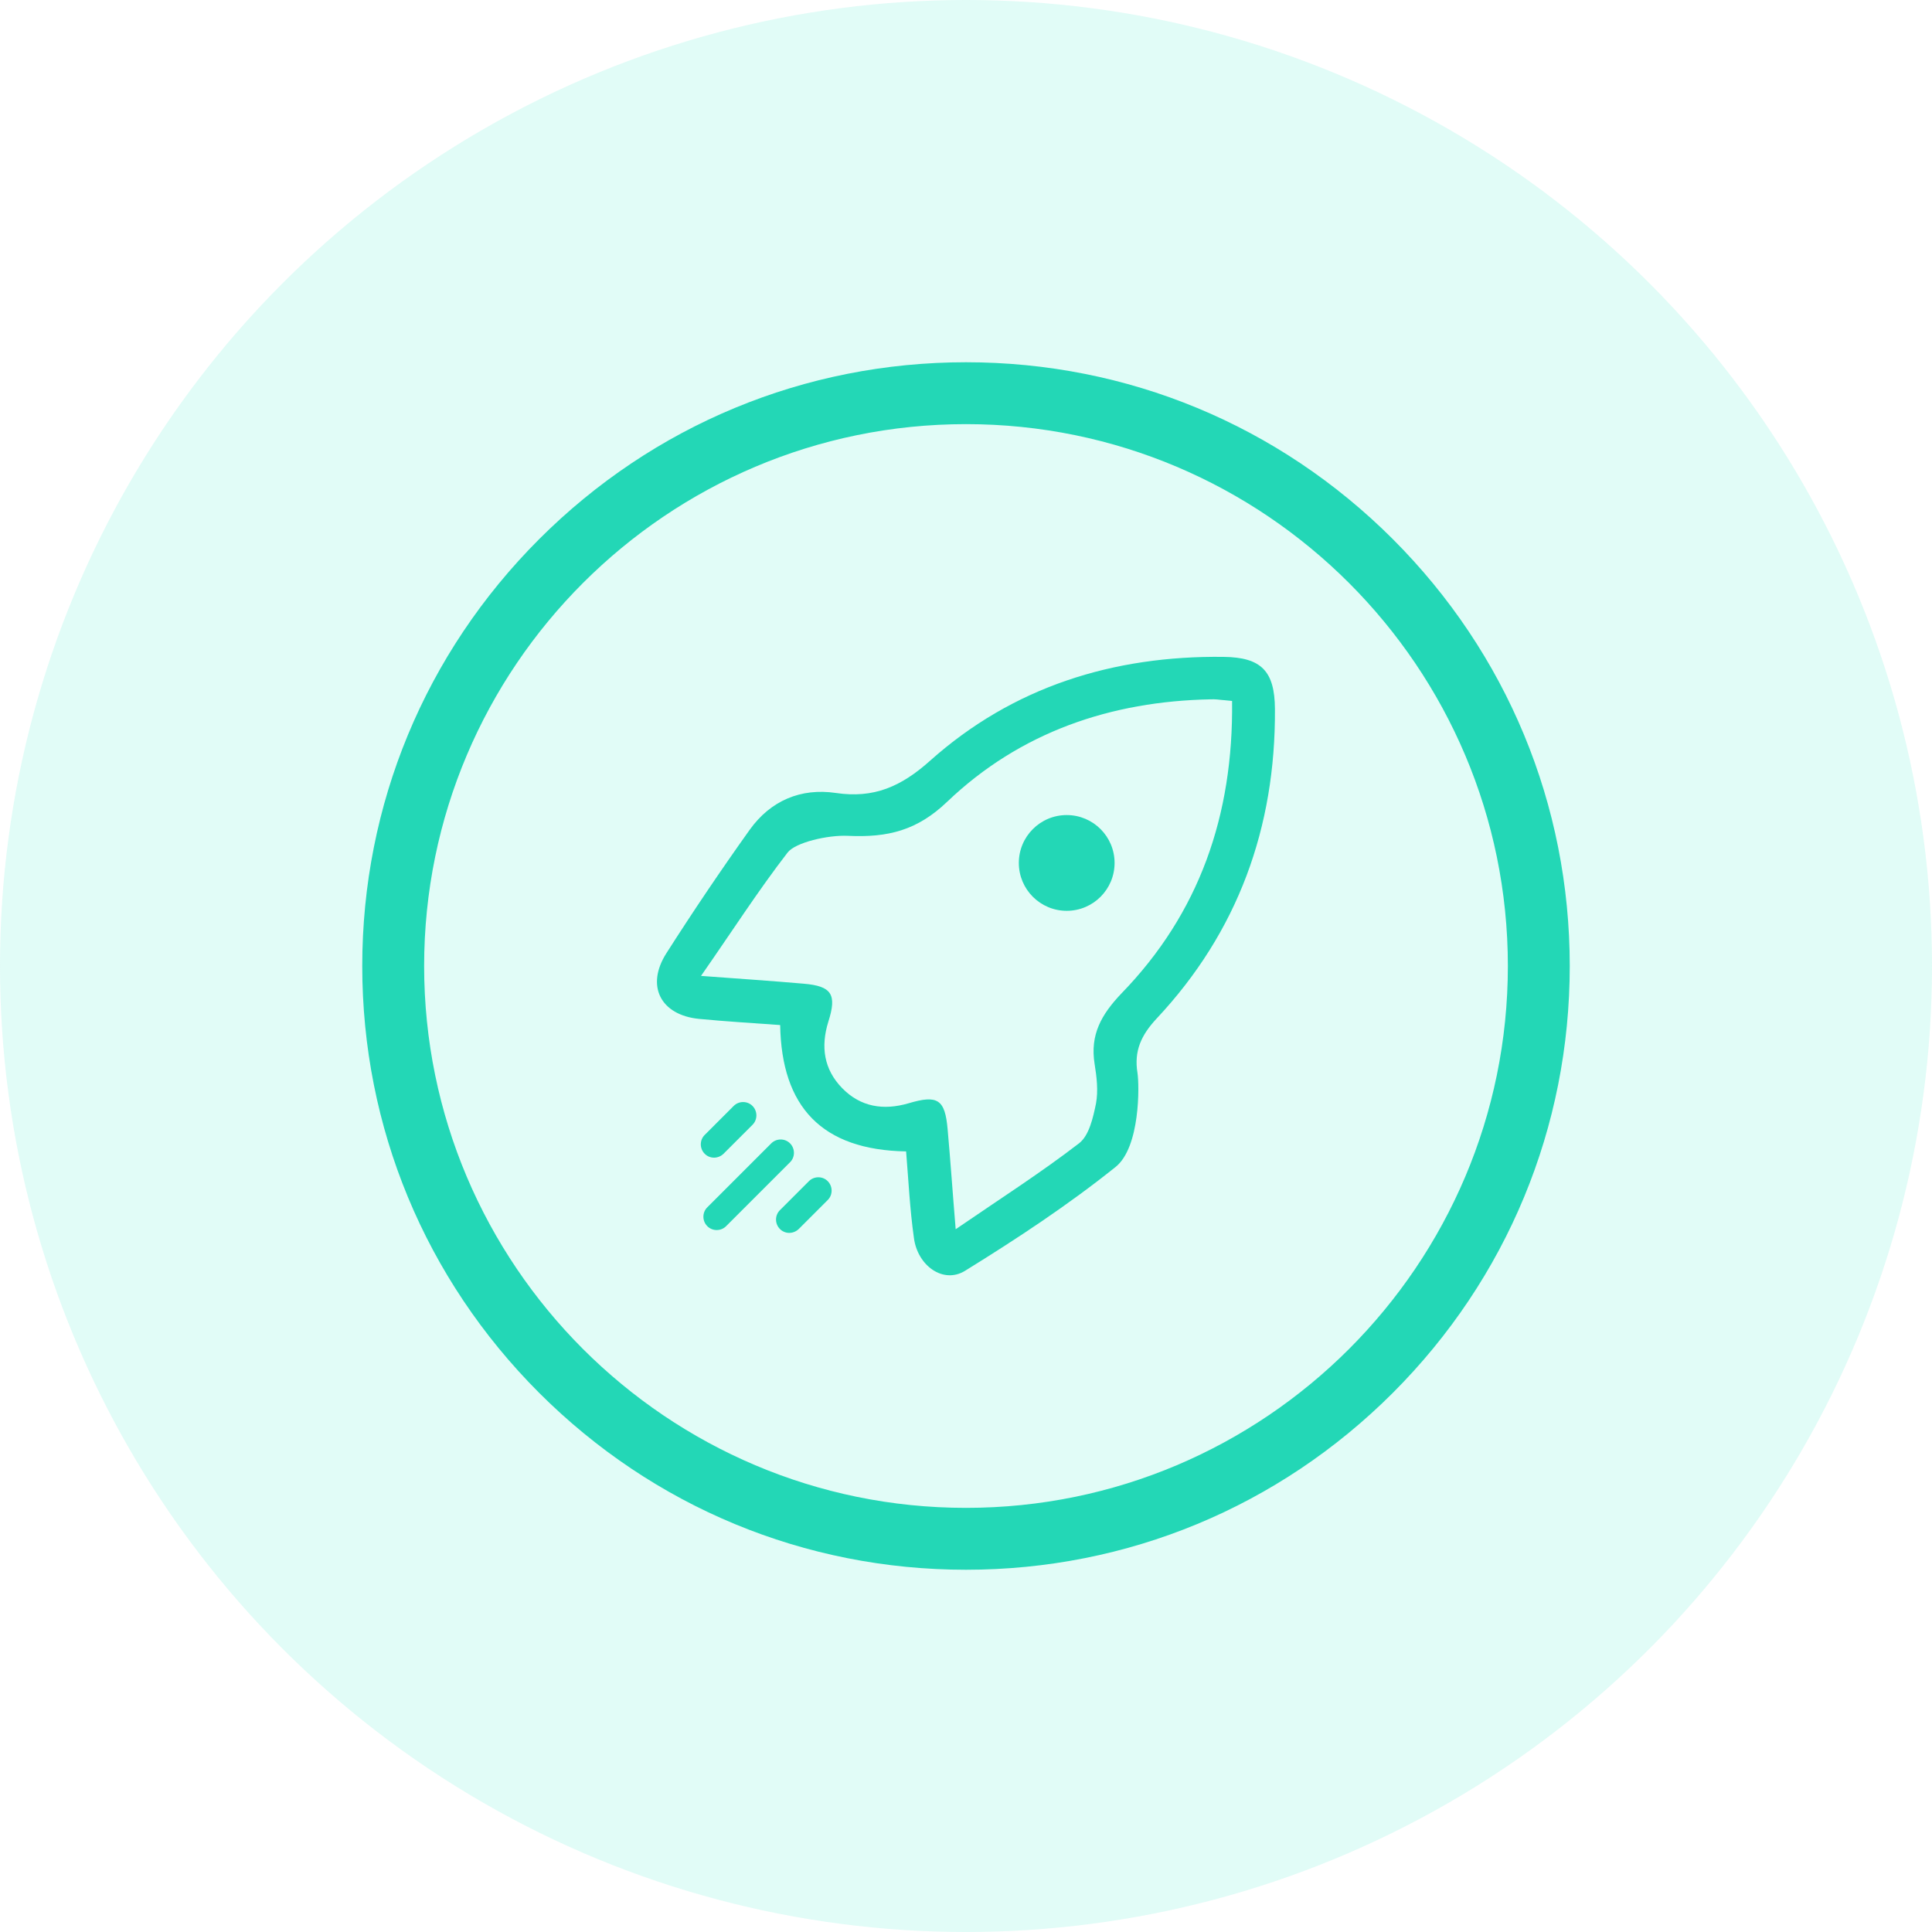 <svg xmlns="http://www.w3.org/2000/svg" width="32" height="32" viewBox="0 0 32 32">
  <g>
    <g opacity=".15">
      <ellipse cx="16" cy="16" fill="rgb(52,232,199)" rx="16" ry="16"/>
    </g>
    <g>
      <path fill="rgb(35,215,182)" fill-rule="evenodd" d="M8.93 23.07C10.82 24.959 13.328 26 16 26s5.18-1.041 7.07-2.93C24.959 21.18 26 18.672 26 16c0-2.672-1.041-5.18-2.93-7.07C21.18 7.041 18.672 6 16 6s-5.18 1.041-7.07 2.93C7.041 10.82 6 13.328 6 16c0 2.672 1.041 5.18 2.93 7.07zM7.025 16c0-4.951 4.025-8.975 8.975-8.975 4.951 0 8.975 4.025 8.975 8.975S20.951 24.975 16 24.975c-4.951 0-8.975-4.025-8.975-8.975z"/>
      <g>
        <path fill="rgb(35,215,182)" fill-rule="evenodd" d="M12.922 16.977c.023 1.355.688 2.07 2.086 2.094.039.477.062.957.129 1.43.059.465.488.77.848.547.859-.531 1.707-1.09 2.492-1.719.41-.328.395-1.355.363-1.559-.059-.363.062-.625.316-.898 1.348-1.438 1.973-3.168 1.961-5.129-.004-.629-.227-.855-.848-.863-1.832-.023-3.492.496-4.863 1.719-.48.43-.934.629-1.562.535-.582-.086-1.082.129-1.426.609-.477.668-.938 1.352-1.379 2.043-.348.543-.098 1.027.539 1.09.449.043.898.07 1.344.102zm7.336-5.382c.044.005.093.01.149.015.023 1.895-.543 3.516-1.832 4.844-.332.348-.523.684-.445 1.168.035.215.062.445.023.656-.047.23-.113.527-.277.656-.633.488-1.312.922-2.047 1.426-.051-.613-.086-1.133-.133-1.652-.043-.5-.164-.578-.648-.434-.414.121-.793.062-1.098-.25s-.359-.688-.23-1.102c.145-.453.055-.59-.41-.629-.535-.047-1.07-.082-1.699-.129.512-.734.945-1.41 1.434-2.043.129-.168.668-.293 1-.277.664.031 1.148-.09 1.645-.566 1.207-1.152 2.707-1.664 4.367-1.695.064-.003.127.004.203.013z"/>
        <ellipse cx="17.668" cy="14.293" fill="rgb(35,215,182)" rx=".793" ry=".793"/>
        <path fill="rgb(35,215,182)" fill-rule="evenodd" d="M11.715 20.309c-.086-.086-.086-.227 0-.312l1.059-1.059c.086-.086.227-.086.312 0s.086.227 0 .312l-1.059 1.059c-.086.086-.227.086-.312 0z"/>
        <path fill="rgb(35,215,182)" fill-rule="evenodd" d="M12.918 20.356c-.086-.086-.086-.227 0-.312l.48-.48c.086-.086.227-.086.312 0s.086.227 0 .312l-.48.48c-.09.086-.227.086-.312 0z"/>
        <path fill="rgb(35,215,182)" fill-rule="evenodd" d="M11.672 19.11c-.086-.086-.086-.227 0-.312l.48-.48c.086-.086.227-.086.312 0s.086.227 0 .312l-.48.48c-.09.086-.227.086-.312 0z"/>
      </g>
    </g>
  </g>
</svg>

